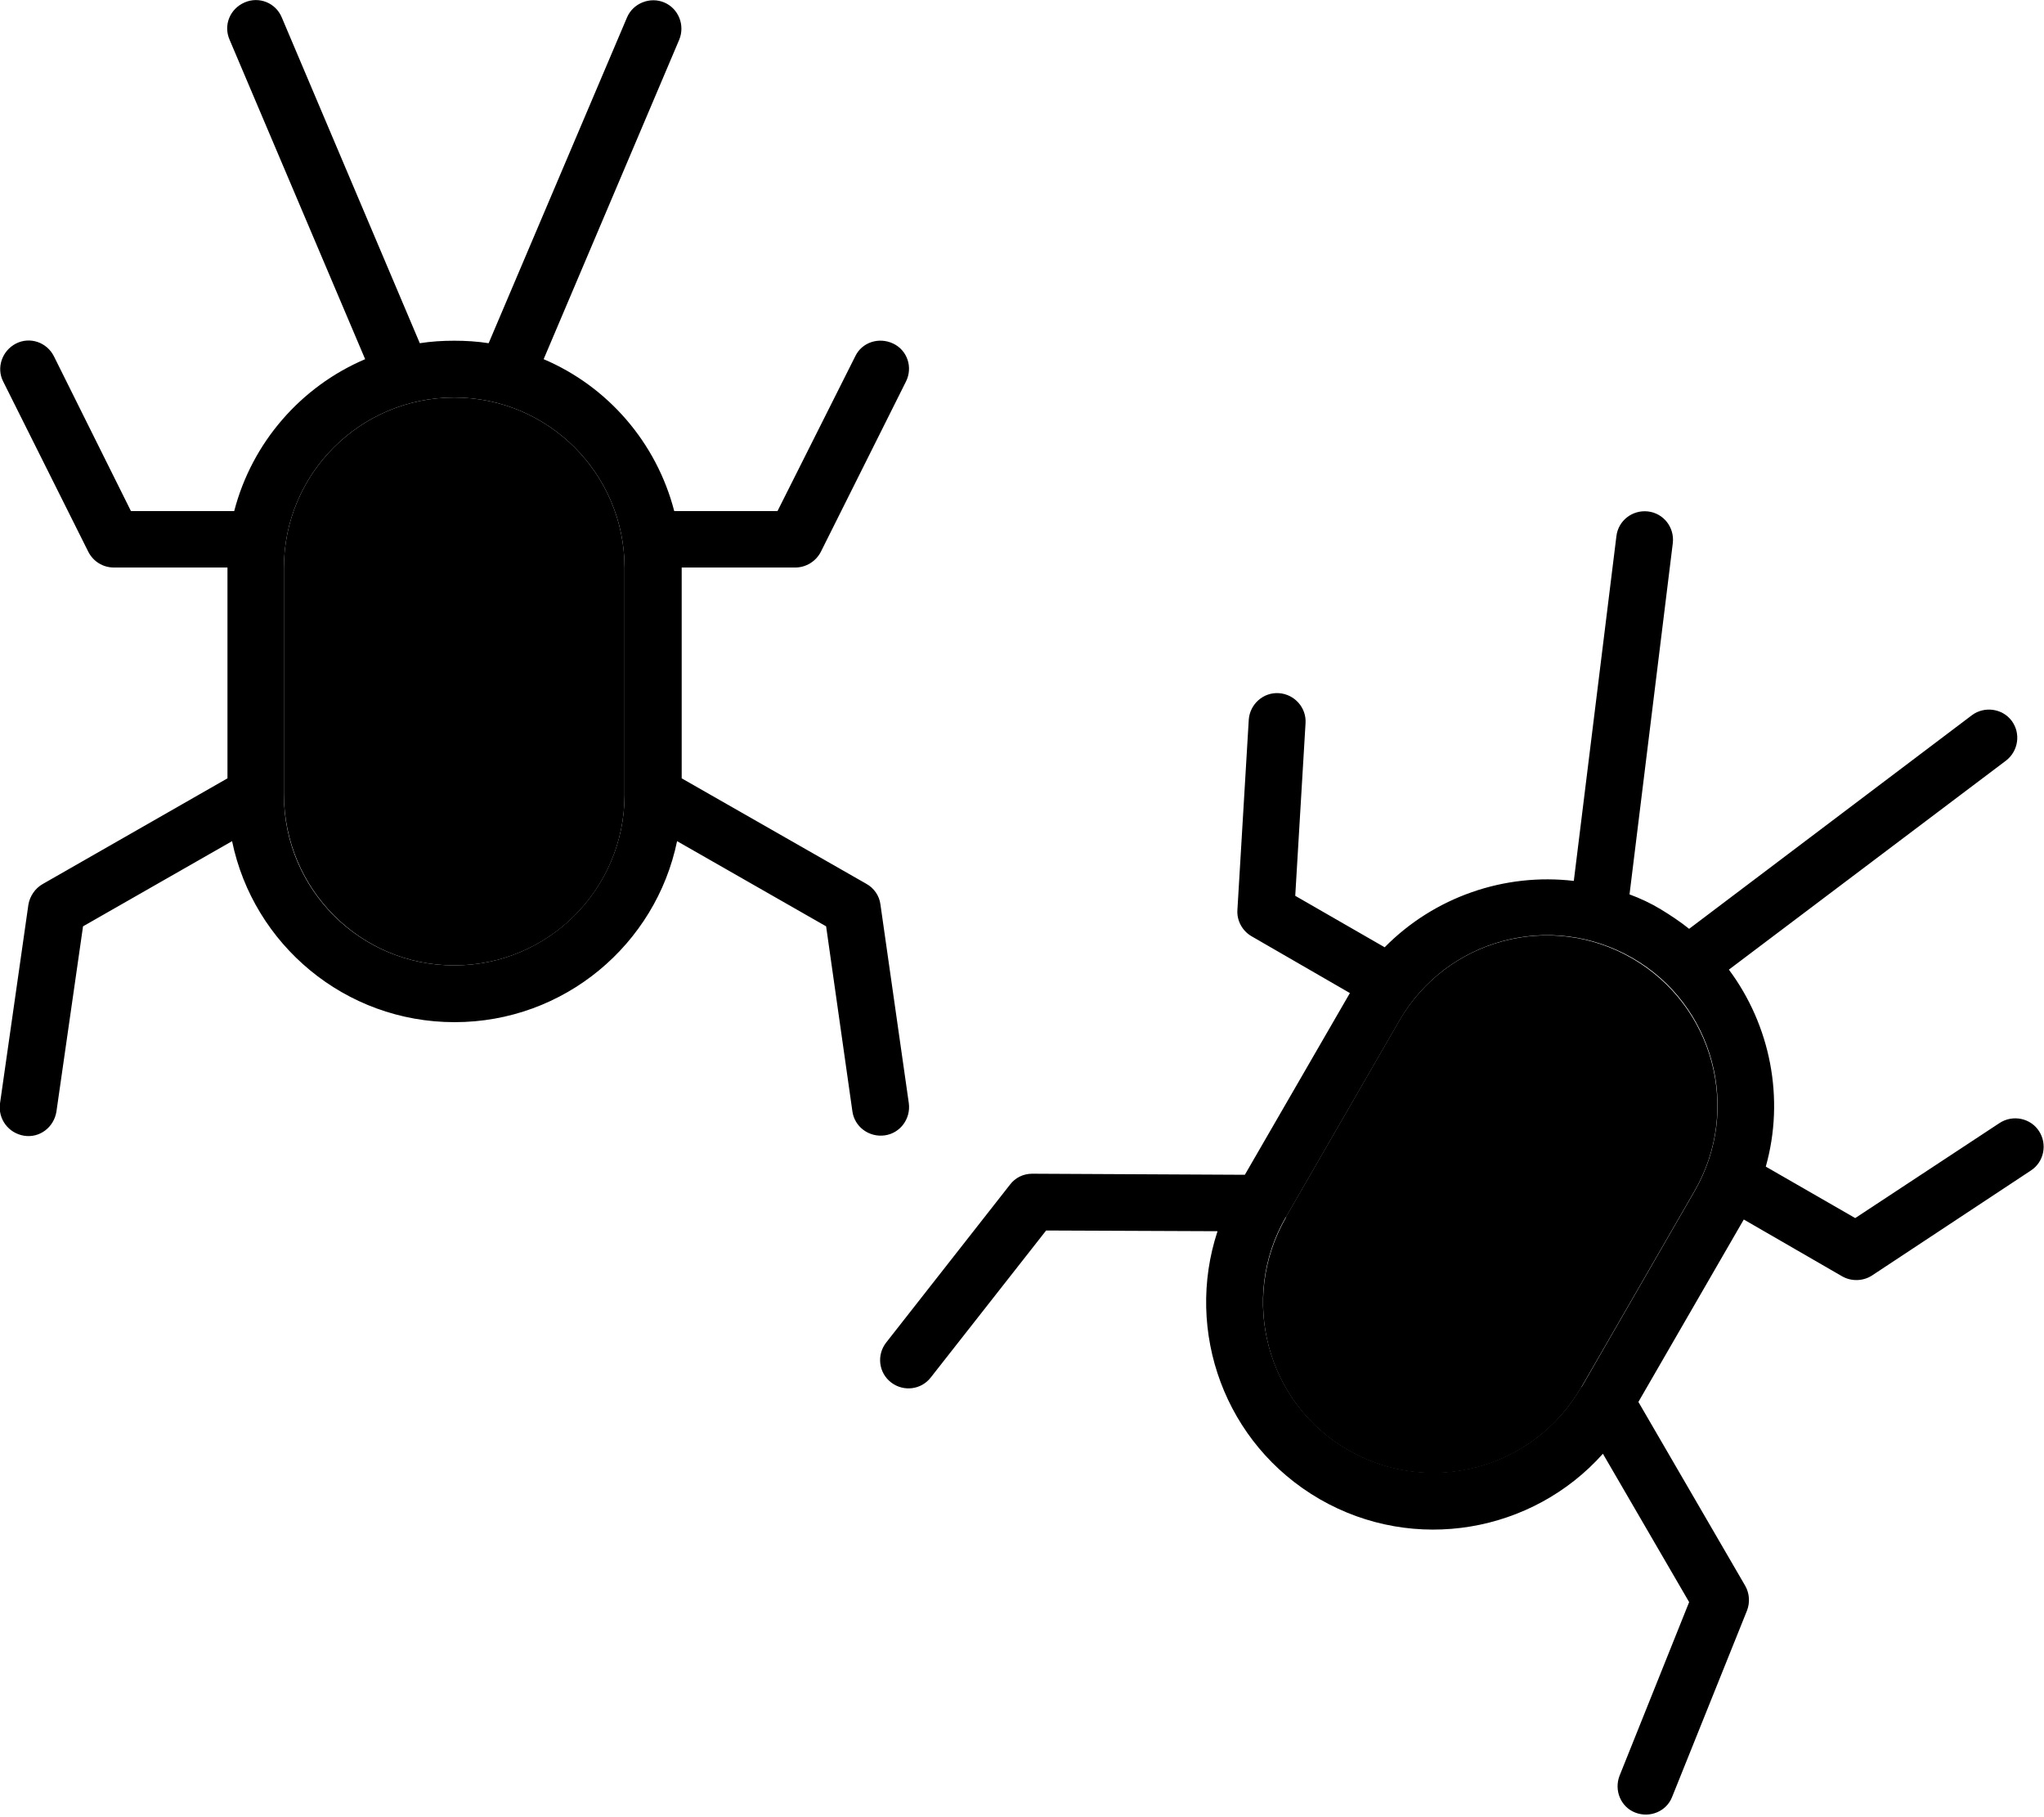 <svg xmlns="http://www.w3.org/2000/svg" viewBox="0 0 576 512"><path class="pr-icon-duotone-secondary" d="M80 160l0 63.8c.1 26.7 21.5 48.2 48 48.2s47.9-21.4 48-47.9l0-64.1c0-26.5-21.5-48-48-48s-48 21.5-48 48zM362.4 343c-13.3 23.1-5.4 52.4 17.5 65.6c22.9 13.2 52.2 5.4 65.5-17.4l.2-.3 31.9-55.3c13.3-23 5.4-52.3-17.6-65.6s-52.3-5.4-65.6 17.6l-32 55.4z"/><path class="pr-icon-duotone-primary" d="M153.2 101.2l38.2-90c1.7-4.1-.2-8.8-4.2-10.5s-8.8 .2-10.5 4.2L137.7 96.7c-3.2-.5-6.4-.7-9.7-.7s-6.5 .2-9.7 .7L79.4 4.9c-1.7-4.1-6.4-6-10.5-4.2s-6 6.4-4.2 10.5l38.2 90C84.8 108.9 71 124.7 66 144l-29.1 0L15.2 100.4c-2-4-6.8-5.6-10.7-3.6s-5.6 6.8-3.6 10.7l24 48c1.4 2.7 4.1 4.4 7.2 4.4l32 0s0 0 0 0l0 59.4L12 249.1c-2.1 1.2-3.6 3.4-4 5.8l-8 56c-.6 4.4 2.4 8.4 6.8 9.1s8.4-2.4 9.1-6.8L23.4 261l42-24c6 29.1 31.8 51 62.7 51s56.7-21.9 62.7-51l42 24 7.4 52.1c.6 4.4 4.7 7.4 9.1 6.8s7.4-4.7 6.8-9.1l-8-56c-.3-2.4-1.8-4.6-4-5.8l-52-29.7 0-59.4s0 0 0 0l32 0c3 0 5.8-1.7 7.2-4.4l24-48c2-4 .4-8.8-3.6-10.7s-8.8-.4-10.7 3.6L219.1 144 190 144c-5-19.3-18.7-35.1-36.8-42.8zM80 223.8L80 160c0-26.5 21.5-48 48-48s48 21.5 48 48l0 63.8 0 .3c-.1 26.4-21.5 47.9-48 47.9s-47.9-21.4-48-47.9l0-.3zm365.6 167l-.2 .3c-13.3 22.8-42.6 30.6-65.5 17.4c-22.9-13.2-30.8-42.6-17.6-65.5l.1-.1 32-55.4c13.3-23 42.6-30.8 65.6-17.6s30.8 42.6 17.6 65.6l-31.9 55.3zm-73.7 31.6c26.7 15.4 60 9.4 79.8-12.8L476 451.4l-19.6 48.9c-1.6 4.1 .3 8.8 4.4 10.4s8.8-.3 10.4-4.4l21.1-52.5c.9-2.3 .7-4.9-.5-7L461.7 395l29.7-51.4s0 0 0 0l27.7 16c2.6 1.5 5.9 1.4 8.4-.2l44.8-29.6c3.7-2.4 4.7-7.4 2.3-11.1s-7.4-4.7-11.1-2.3l-40.7 26.8-25.2-14.5c5.4-19.2 1.3-39.8-10.4-55.5l78.1-58.9c3.5-2.7 4.2-7.7 1.6-11.2s-7.7-4.2-11.2-1.6L476 261.7c-2.5-2-5.2-3.8-8-5.5s-5.8-3.1-8.8-4.2l12.2-99c.5-4.4-2.6-8.4-7-8.9s-8.4 2.6-8.9 7l-12 97.1c-19.5-2.3-39.3 4.5-53.3 18.7l-25.2-14.5 2.9-48.6c.3-4.4-3.1-8.2-7.5-8.5s-8.2 3.1-8.5 7.5l-3.2 53.6c-.2 3 1.4 5.9 4 7.4l27.7 16s0 0 0 0L350.8 331l-59.9-.3c-2.5 0-4.8 1.1-6.3 3.1l-34.9 44.5c-2.7 3.5-2.1 8.5 1.4 11.2s8.5 2.1 11.2-1.4l32.5-41.4 48.3 .2c-9.3 28.2 2 60 28.8 75.5z"/></svg>